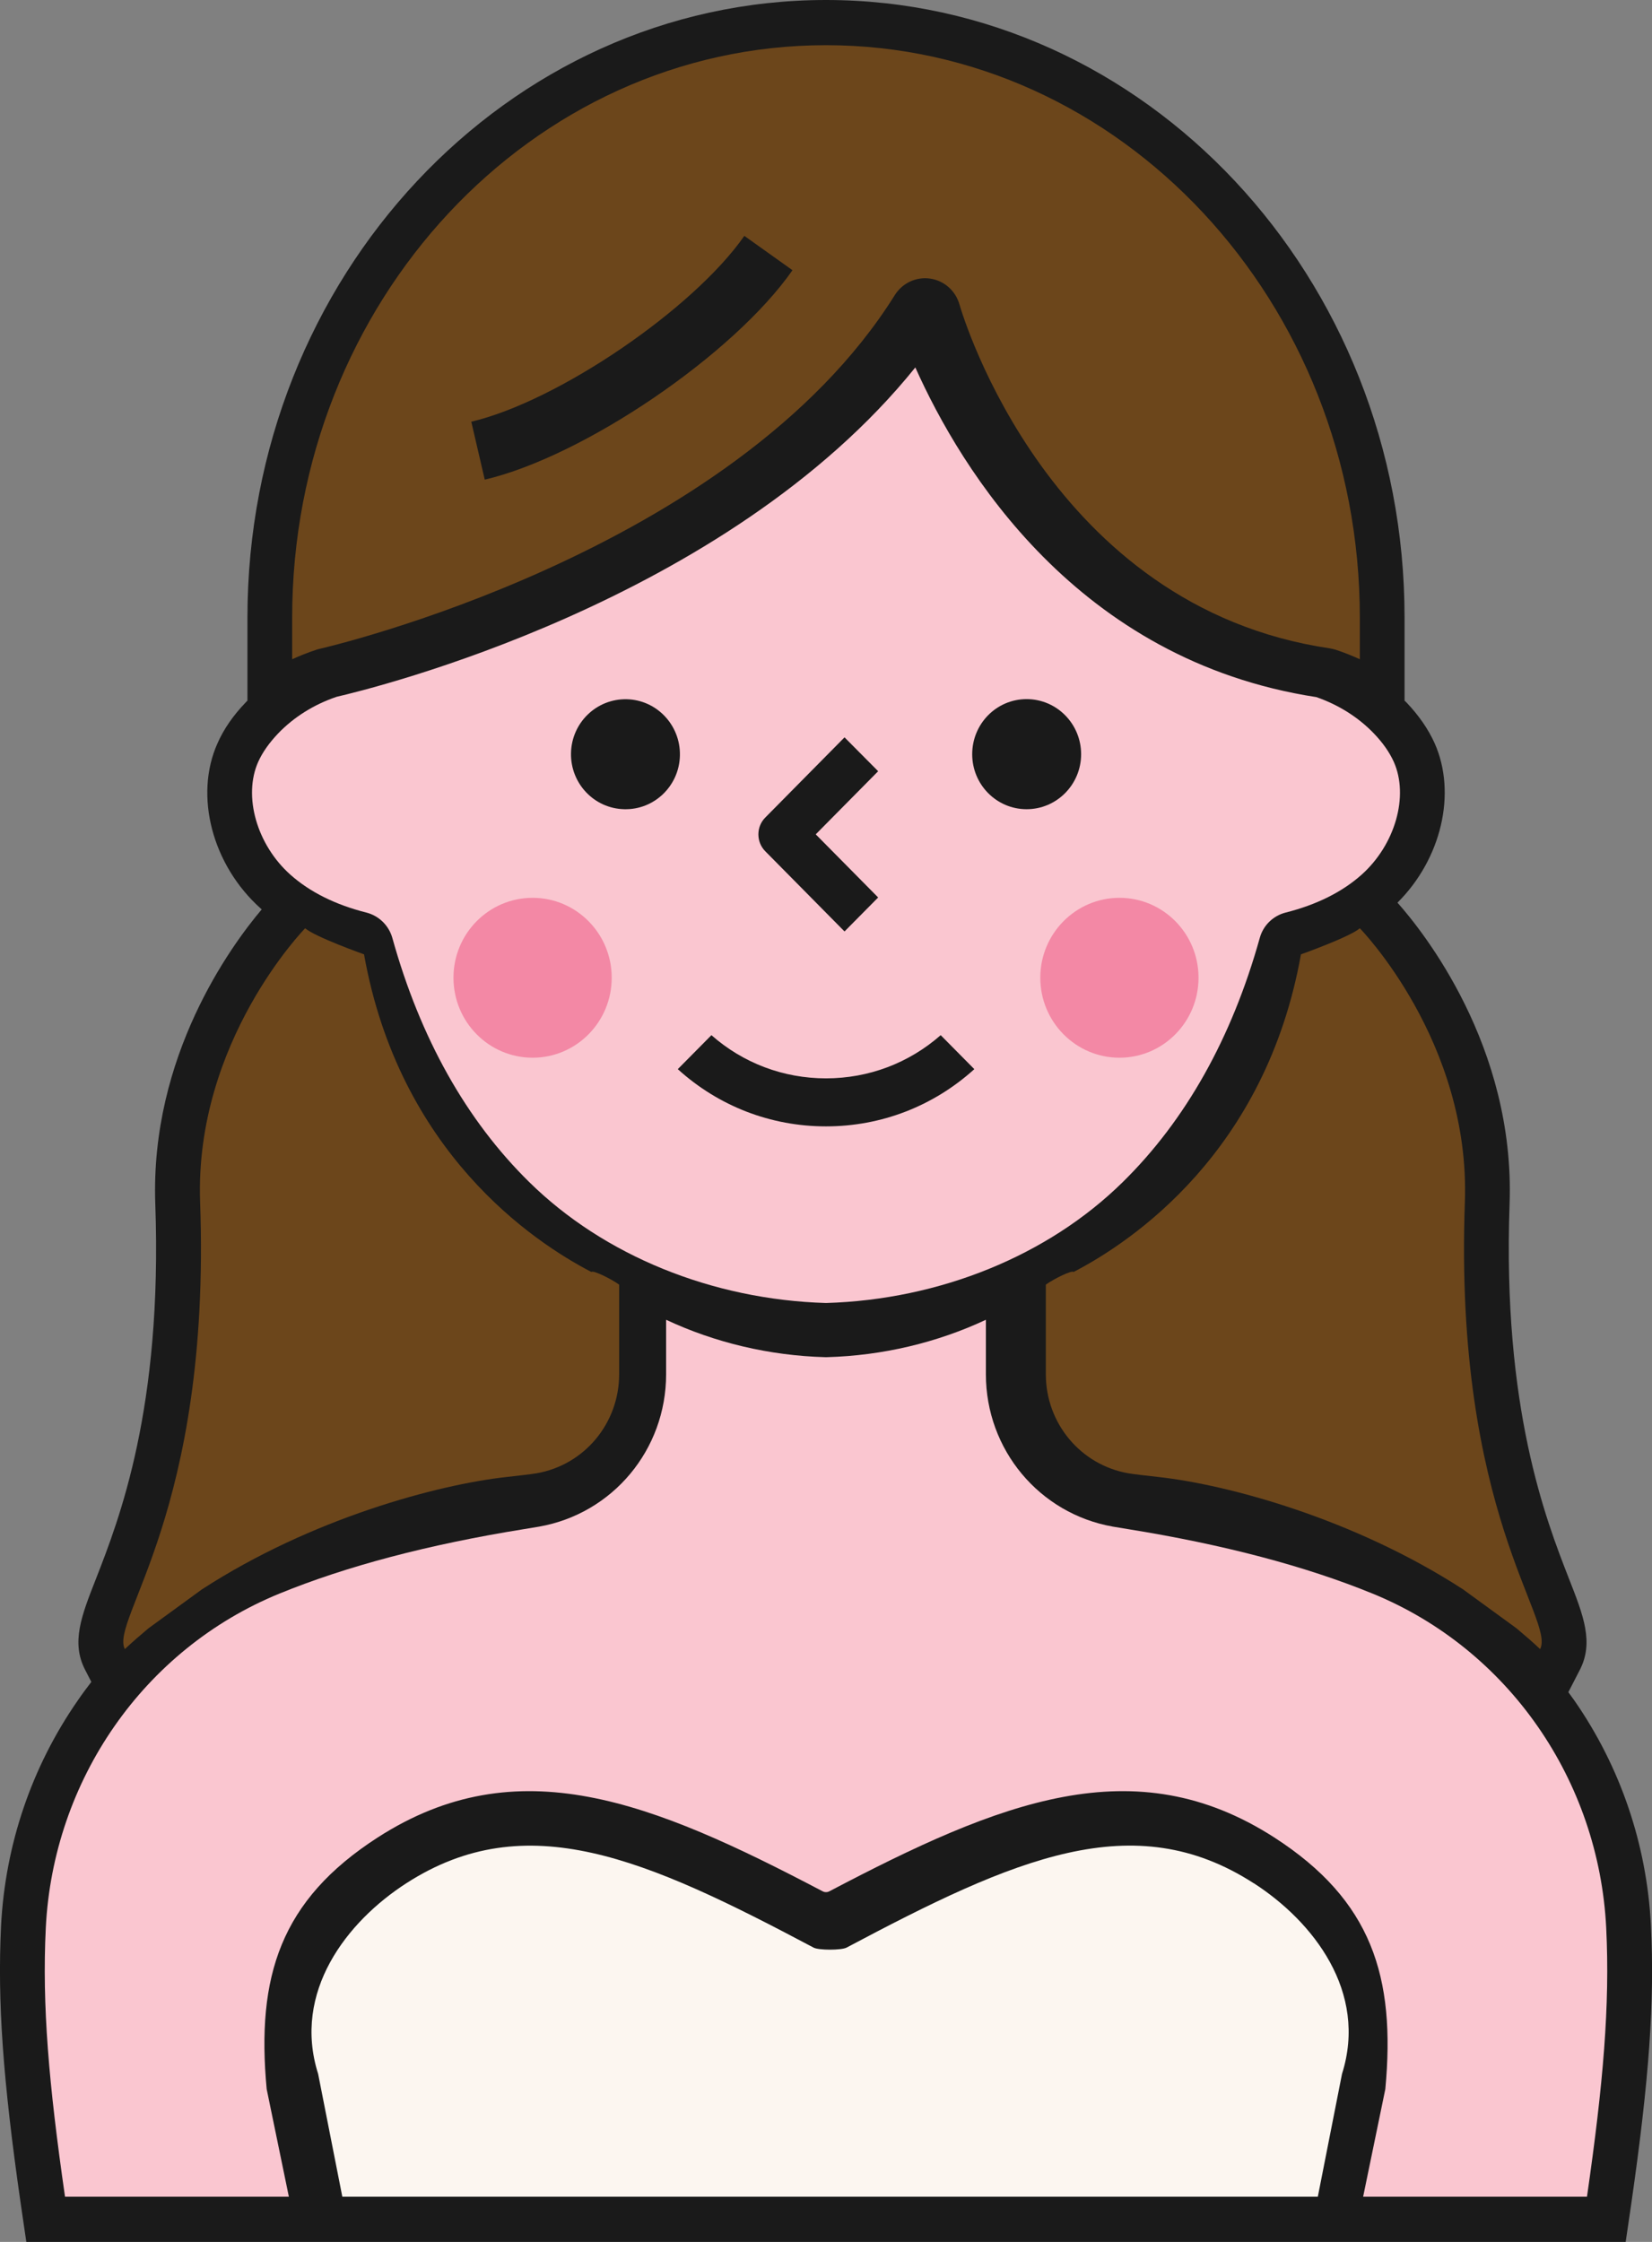 <svg width="14" height="19" viewBox="0 0 14 19" fill="none" xmlns="http://www.w3.org/2000/svg">
<rect x="0" y="0" width="14" height="19" fill="#808080" stroke="none"/>
<g clip-path="url(#clip0_199_636)">
<path d="M13.991 16.321C13.957 15.633 13.732 14.972 13.341 14.41C13.324 14.387 13.308 14.364 13.291 14.341L13.388 14.153C13.508 13.92 13.42 13.694 13.297 13.381C13.1 12.876 12.732 11.936 12.793 10.203C12.841 8.863 12.052 7.885 11.843 7.65C12.214 7.281 12.347 6.724 12.158 6.299C12.104 6.179 12.023 6.062 11.917 5.951C11.912 5.947 11.908 5.942 11.903 5.938V5.234C11.904 2.348 9.704 0 7 0C4.296 0 2.097 2.348 2.097 5.234V5.938C2.092 5.942 2.088 5.947 2.084 5.951C1.977 6.062 1.896 6.179 1.843 6.3C1.644 6.744 1.799 7.333 2.21 7.7C2.213 7.703 2.215 7.705 2.218 7.707C1.956 8.017 1.272 8.952 1.316 10.203C1.378 11.936 1.01 12.876 0.813 13.381C0.69 13.694 0.601 13.92 0.722 14.153L0.774 14.254C0.735 14.305 0.696 14.357 0.66 14.41C0.269 14.972 0.044 15.633 0.009 16.321C-0.022 16.963 0.024 17.622 0.175 18.672L0.223 19H13.777L13.825 18.672C13.976 17.622 14.023 16.963 13.991 16.321V16.321Z" fill="#1A1A1A"/>
<path d="M2.708 5.499C2.743 5.491 6.211 4.695 7.583 2.501C7.647 2.399 7.764 2.344 7.882 2.361C8.001 2.378 8.098 2.464 8.131 2.58C8.161 2.684 8.898 5.146 11.271 5.495C11.288 5.498 11.304 5.502 11.321 5.507C11.39 5.53 11.458 5.557 11.524 5.587V5.234C11.524 2.559 9.495 0.383 7 0.383C4.506 0.383 2.476 2.559 2.476 5.234V5.587C2.542 5.557 2.61 5.53 2.68 5.507C2.689 5.504 2.698 5.501 2.708 5.499L2.708 5.499Z" fill="#6C461B"/>
<path d="M9.515 10.018C10.049 9.493 10.439 8.797 10.676 7.949C10.705 7.843 10.789 7.761 10.895 7.734C11.157 7.668 11.374 7.56 11.539 7.413C11.824 7.158 11.941 6.747 11.812 6.457C11.776 6.377 11.72 6.296 11.644 6.217C11.513 6.08 11.345 5.974 11.156 5.908C9.129 5.597 8.146 3.984 7.757 3.114C6.15 5.11 3.132 5.841 2.854 5.905C2.661 5.97 2.489 6.078 2.356 6.217C2.28 6.297 2.224 6.377 2.188 6.457C2.059 6.747 2.176 7.159 2.461 7.413C2.626 7.56 2.843 7.668 3.105 7.734C3.211 7.761 3.295 7.843 3.325 7.949C3.561 8.797 3.951 9.493 4.485 10.018C5.118 10.641 6.034 11.014 7 11.043C7.966 11.014 8.882 10.641 9.515 10.018Z" fill="#FAC6D0"/>
<path d="M4.514 8.964C4.884 8.964 5.184 8.661 5.184 8.286C5.184 7.912 4.884 7.609 4.514 7.609C4.143 7.609 3.843 7.912 3.843 8.286C3.843 8.661 4.143 8.964 4.514 8.964Z" fill="#F388A5"/>
<path d="M9.487 8.964C9.857 8.964 10.157 8.661 10.157 8.286C10.157 7.912 9.857 7.609 9.487 7.609C9.117 7.609 8.816 7.912 8.816 8.286C8.816 8.661 9.117 8.964 9.487 8.964Z" fill="#F388A5"/>
<path d="M5.762 6.402C5.767 6.144 5.564 5.931 5.31 5.926C5.055 5.921 4.844 6.125 4.839 6.383C4.834 6.64 5.036 6.853 5.291 6.858C5.546 6.864 5.757 6.659 5.762 6.402Z" fill="#1A1A1A"/>
<path d="M8.7 6.858C8.955 6.858 9.162 6.649 9.162 6.392C9.162 6.134 8.955 5.925 8.7 5.925C8.445 5.925 8.239 6.134 8.239 6.392C8.239 6.649 8.445 6.858 8.7 6.858Z" fill="#1A1A1A"/>
<path d="M6.716 2.29L6.308 1.999C5.874 2.621 4.728 3.401 3.994 3.574L4.108 4.065C4.95 3.867 6.218 3.004 6.716 2.29L6.716 2.29Z" fill="#1A1A1A"/>
<path d="M10.624 15.96C9.606 15.303 8.597 15.75 7.174 16.506C7.13 16.529 6.938 16.529 6.895 16.506C5.471 15.75 4.462 15.304 3.444 15.96C2.938 16.286 2.476 16.882 2.696 17.576L2.901 18.617H11.168L11.373 17.576C11.593 16.882 11.131 16.286 10.625 15.96H10.624Z" fill="#FCF6F0"/>
<path d="M13.612 16.34C13.55 15.088 12.783 13.977 11.633 13.506C11.063 13.273 10.371 13.09 9.558 12.959C9.507 12.95 9.464 12.944 9.431 12.938C8.808 12.828 8.355 12.286 8.355 11.647V11.185C7.943 11.378 7.481 11.489 7.006 11.502C7.004 11.502 7.002 11.502 7 11.502C6.998 11.502 6.996 11.502 6.994 11.502C6.519 11.489 6.057 11.378 5.645 11.185V11.647C5.645 12.286 5.192 12.828 4.569 12.938C4.536 12.943 4.493 12.95 4.442 12.959C3.629 13.09 2.937 13.273 2.367 13.506C1.217 13.977 0.45 15.088 0.388 16.34C0.356 16.994 0.413 17.66 0.551 18.617H2.448L2.26 17.705C2.171 16.752 2.376 16.104 3.2 15.573C4.386 14.809 5.521 15.266 6.974 16.03C6.982 16.034 6.991 16.036 7 16.036C7.009 16.036 7.018 16.034 7.026 16.03C8.479 15.266 9.614 14.809 10.8 15.573C11.624 16.105 11.829 16.752 11.74 17.705L11.552 18.617H13.449C13.587 17.66 13.644 16.994 13.612 16.34Z" fill="#FAC6D0"/>
<path d="M13.052 13.976C13.181 13.726 12.32 12.817 12.414 10.189C12.463 8.826 11.524 7.867 11.524 7.867C11.439 7.941 11.025 8.088 11.025 8.088C10.726 9.764 9.593 10.523 9.098 10.78C9.086 10.762 8.933 10.837 8.863 10.887V11.647C8.863 12.062 9.157 12.415 9.562 12.486C9.617 12.495 9.707 12.505 9.822 12.518C10.397 12.582 11.468 12.866 12.399 13.47L12.852 13.8C12.92 13.857 12.987 13.915 13.052 13.976Z" fill="#6C461B"/>
<path d="M1.058 13.976C0.929 13.726 1.79 12.817 1.696 10.189C1.647 8.826 2.586 7.867 2.586 7.867C2.671 7.941 3.085 8.088 3.085 8.088C3.384 9.764 4.516 10.523 5.012 10.78C5.024 10.762 5.177 10.837 5.247 10.887V11.647C5.247 12.062 4.953 12.415 4.548 12.486C4.493 12.495 4.402 12.505 4.288 12.518C3.713 12.582 2.642 12.866 1.711 13.47L1.258 13.8C1.19 13.857 1.123 13.915 1.058 13.976Z" fill="#6C461B"/>
<path d="M7 9.546C6.531 9.546 6.089 9.374 5.744 9.061L6.029 8.773C6.298 9.01 6.639 9.139 7 9.139C7.361 9.139 7.702 9.01 7.972 8.773L8.257 9.061C7.911 9.374 7.469 9.546 7 9.546H7Z" fill="#1A1A1A"/>
<path d="M6.486 7.215C6.448 7.177 6.427 7.126 6.427 7.071C6.427 7.017 6.448 6.966 6.486 6.928L7.157 6.249L7.442 6.536L6.913 7.071L7.442 7.606L7.157 7.894L6.486 7.215Z" fill="#1A1A1A"/>
</g>
<defs>
<clipPath id="clip0_199_636">
<rect width="14" height="19" fill="white"/>
</clipPath>
</defs>
</svg>
